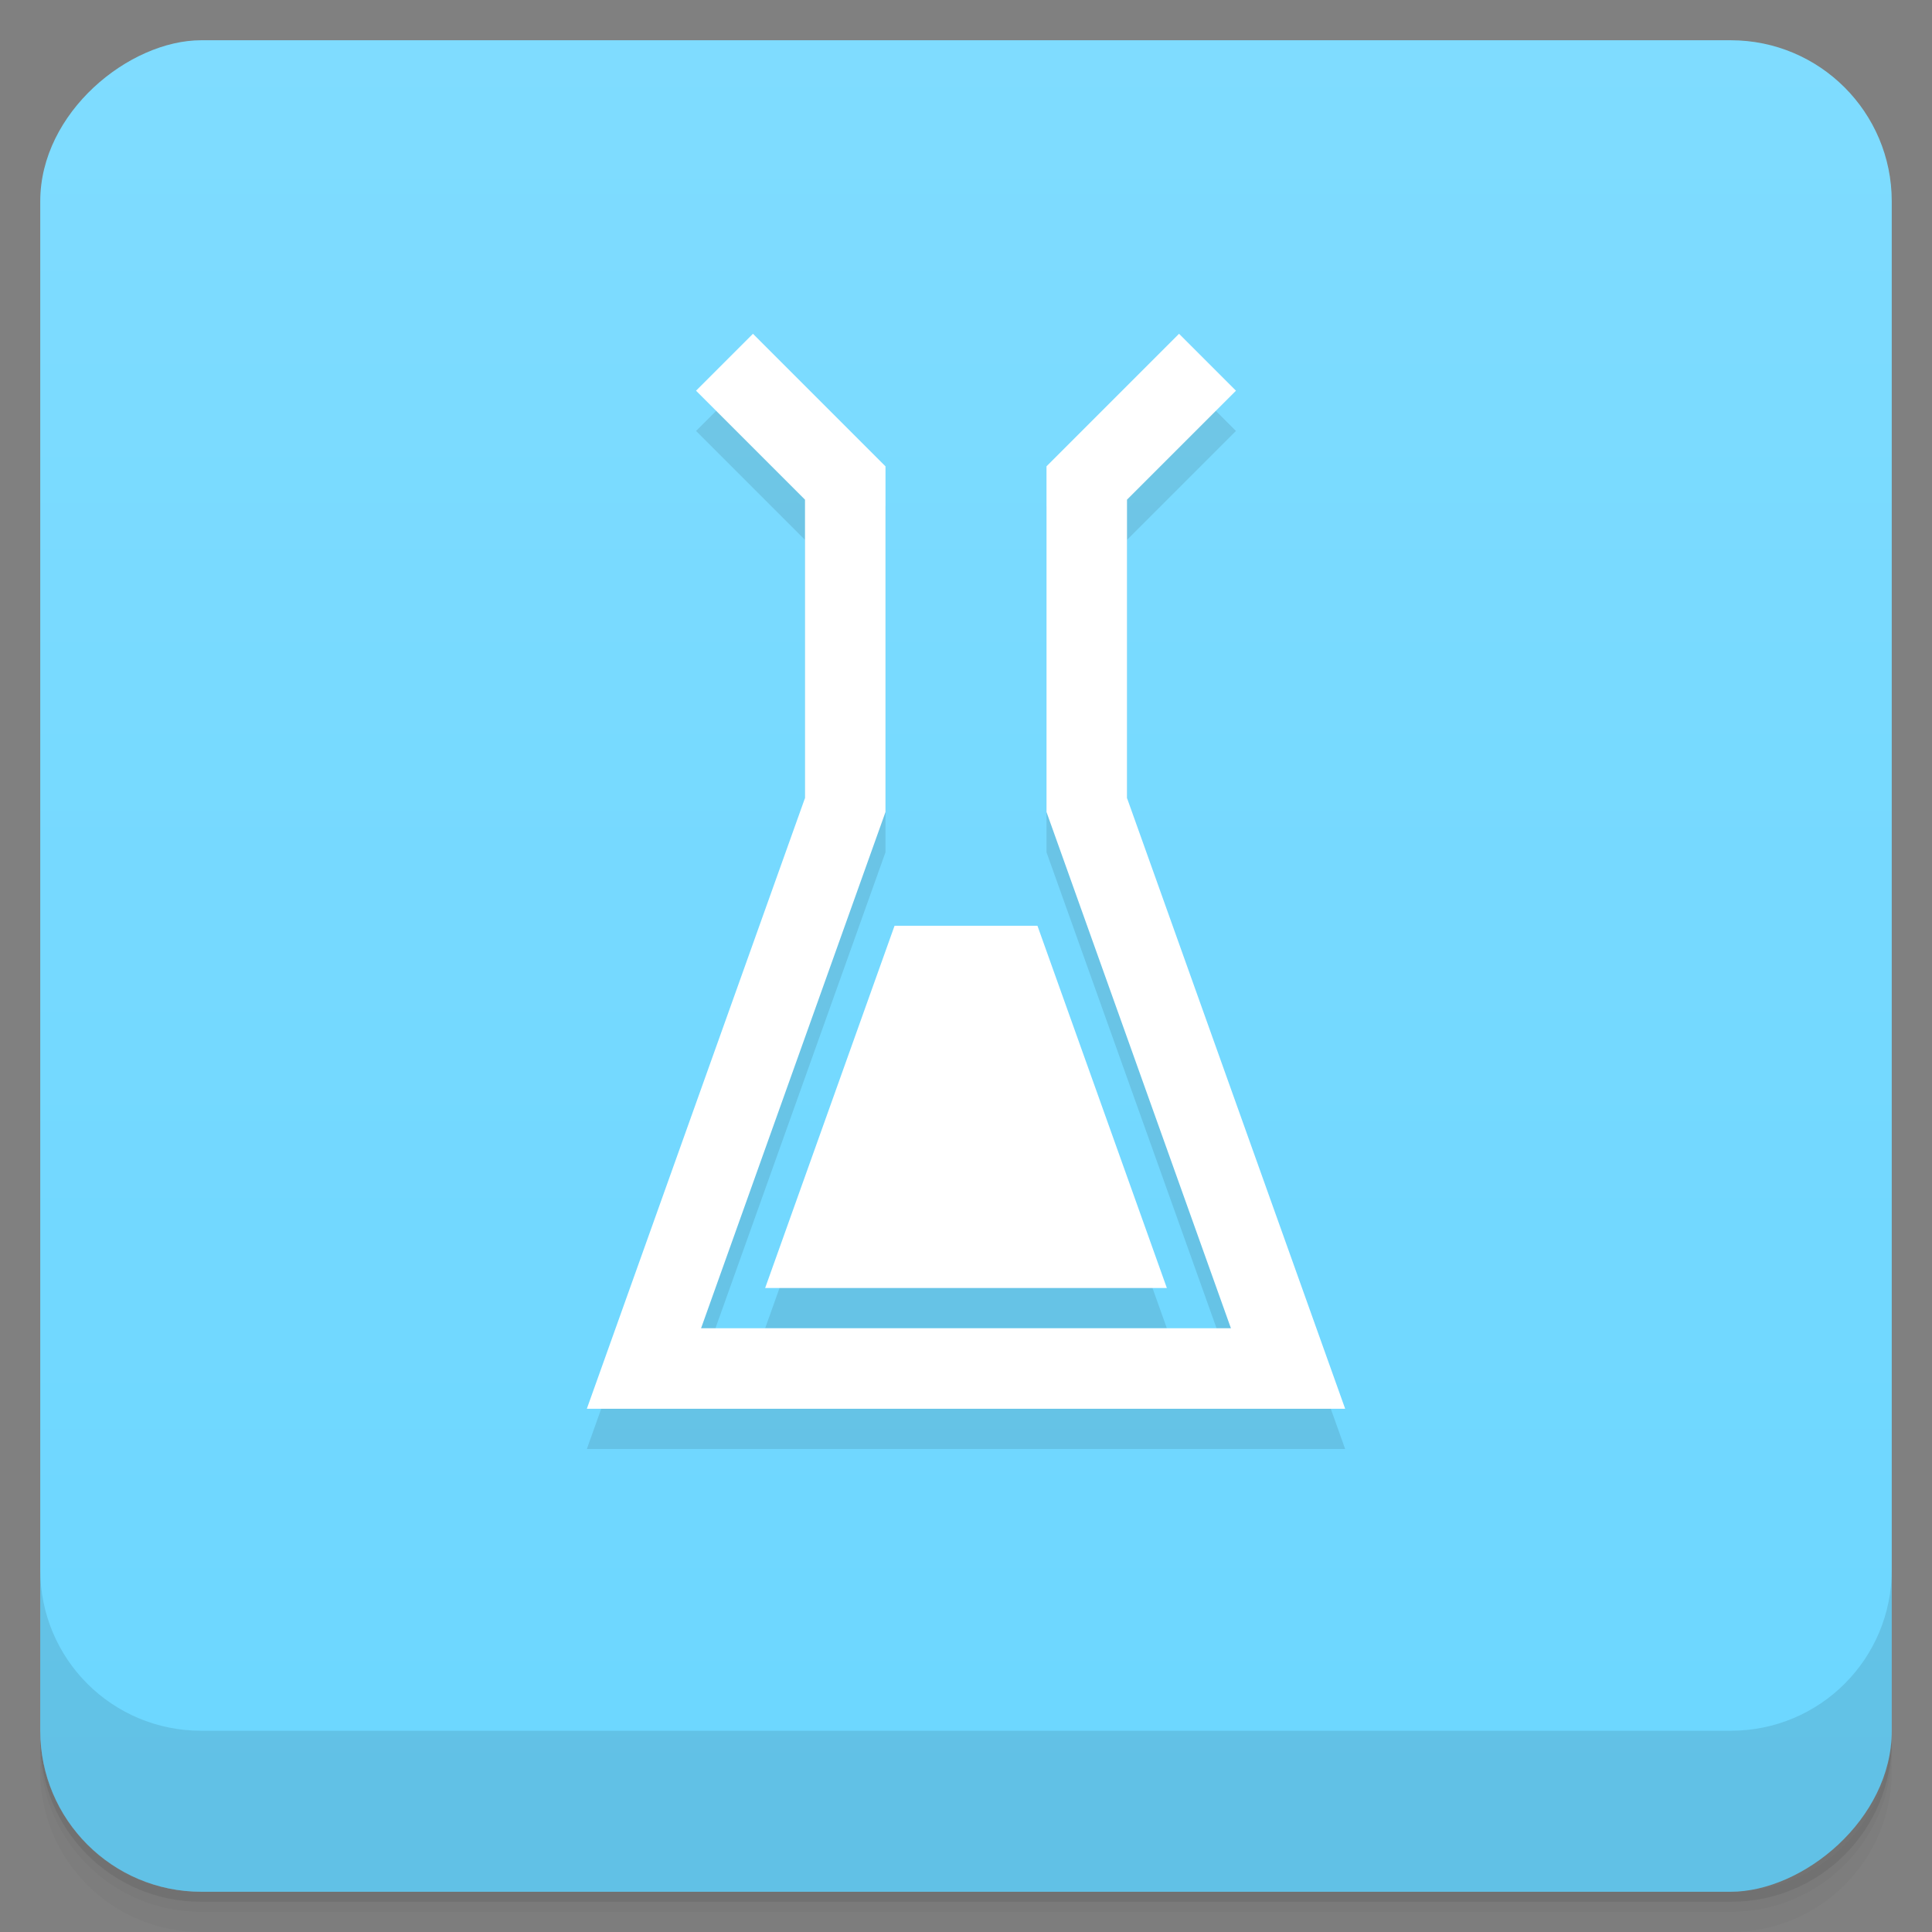 <svg width="48" height="48" version="1.1" viewBox="0 0 48 48" xmlns="http://www.w3.org/2000/svg">
 <rect x="0" y="0" width="48" height="48" fill="#808080" stroke="none"/>
 <defs>
  <linearGradient id="linearGradient4501" x1="-47" x2="-1" y1="2.8779e-15" y2="6.1232e-17" gradientUnits="userSpaceOnUse">
   <stop style="stop-color:#6bd6ff" offset="0"/>
   <stop style="stop-color:#7fdcff" offset="1"/>
  </linearGradient>
 </defs>
 <g transform="translate(0 3.949e-5)">
  <path d="m1 43v0.25c0 2.216 1.784 4 4 4h38c2.216 0 4-1.784 4-4v-0.25c0 2.216-1.784 4-4 4h-38c-2.216 0-4-1.784-4-4zm0 0.5v0.5c0 2.216 1.784 4 4 4h38c2.216 0 4-1.784 4-4v-0.5c0 2.216-1.784 4-4 4h-38c-2.216 0-4-1.784-4-4z" style="opacity:.02"/>
  <path d="m1 43.25v0.25c0 2.216 1.784 4 4 4h38c2.216 0 4-1.784 4-4v-0.25c0 2.216-1.784 4-4 4h-38c-2.216 0-4-1.784-4-4z" style="opacity:.05"/>
  <path d="m1 43v0.25c0 2.216 1.784 4 4 4h38c2.216 0 4-1.784 4-4v-0.25c0 2.216-1.784 4-4 4h-38c-2.216 0-4-1.784-4-4z" style="opacity:.1"/>
 </g>
 <rect transform="rotate(-90)" x="-47" y="1" width="46" height="46" rx="4" style="fill:url(#linearGradient4501)"/>
 <g transform="translate(0 3.949e-5)">
  <g transform="translate(0 -1004.4)">
   <path d="m1 1043.4v4c0 2.216 1.784 4 4 4h38c2.216 0 4-1.784 4-4v-4c0 2.216-1.784 4-4 4h-38c-2.216 0-4-1.784-4-4z" style="opacity:.1"/>
  </g>
 </g>
 <path d="m18.707 9.293-1.414 1.414 2.707 2.707v7.412l-5.42 15.174h18.84l-5.42-15.174v-7.412l2.707-2.707-1.414-1.414-3.293 3.293v8.588l4.582 12.826h-13.164l4.582-12.826v-8.588zm3.518 14.707-3.215 9h9.98l-0.477-1.336-2.738-7.664z" style="opacity:.1"/>
 <path d="m18.707 8.293-1.414 1.414 2.707 2.707v7.412l-5.42 15.174h18.84l-5.42-15.174v-7.412l2.707-2.707-1.414-1.414-3.293 3.293v8.588l4.582 12.826h-13.164l4.582-12.826v-8.588zm3.518 14.707-3.215 9h9.98l-0.477-1.336-2.738-7.664z" style="fill:#fff"/>
</svg>
